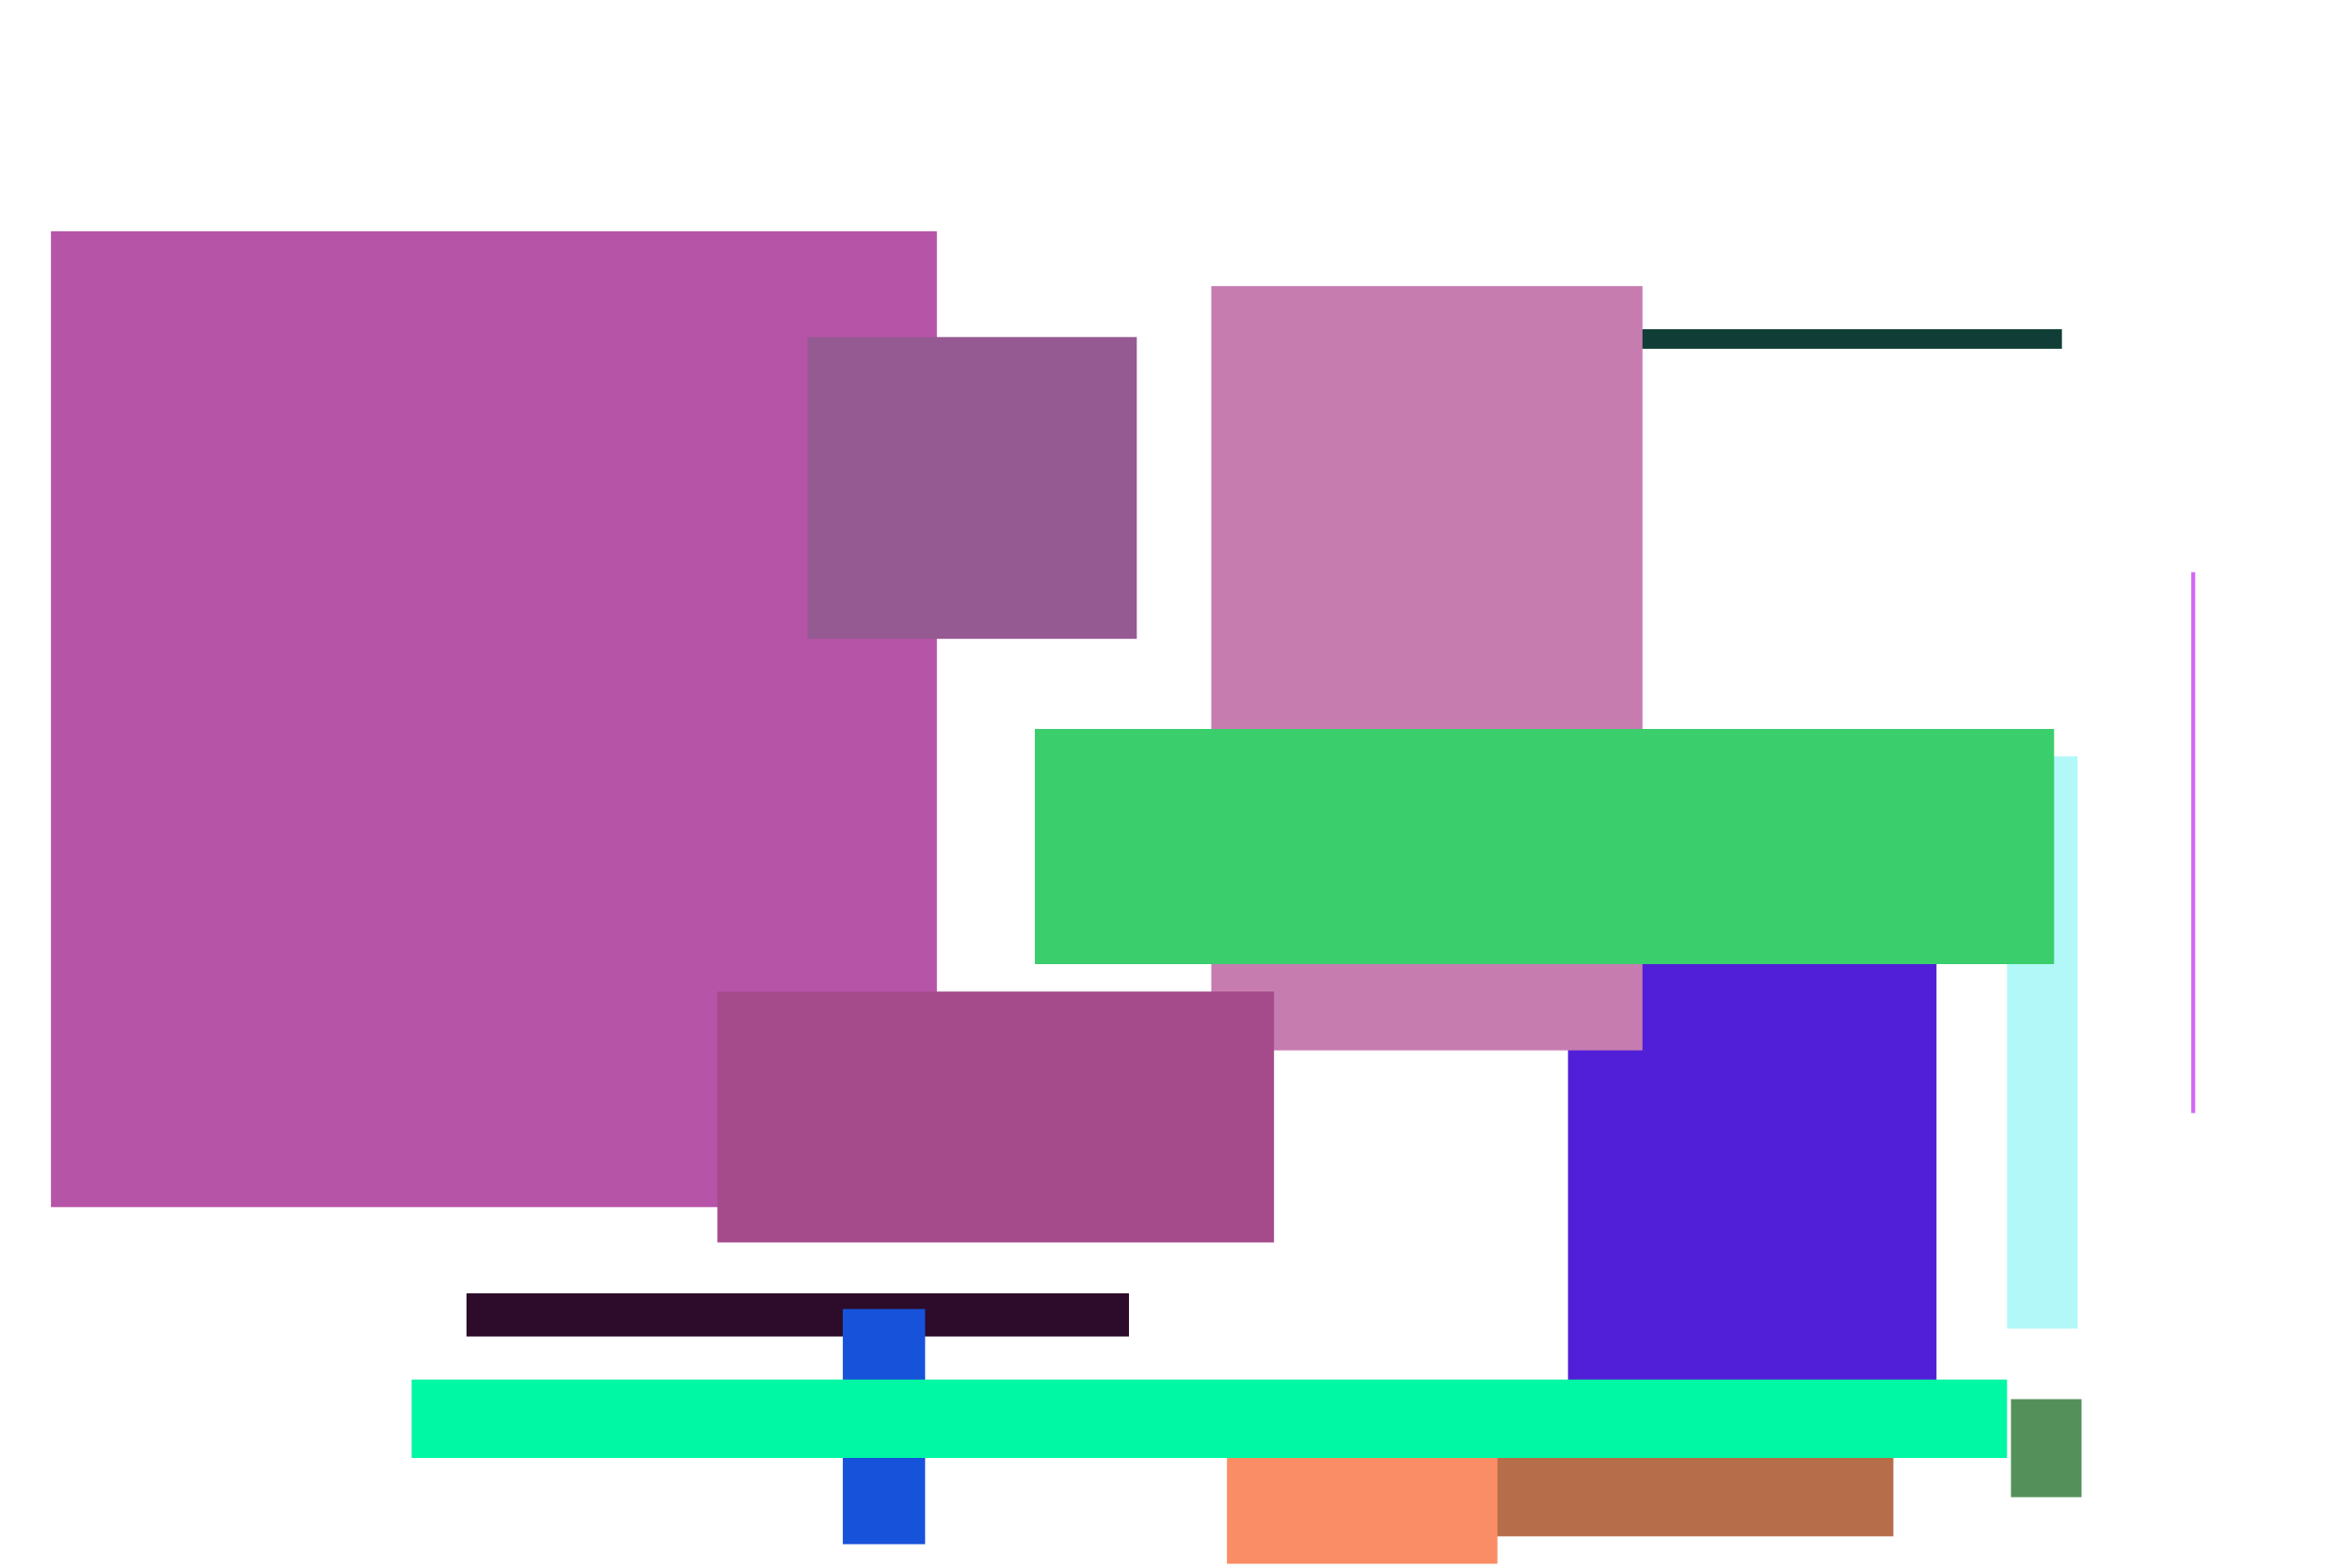 <?xml version="1.0" encoding="UTF-8" standalone="no"?>
<!DOCTYPE svg PUBLIC "-//W3C//DTD SVG 20000802//EN" "http://www.w3.org/TR/2000/CR-SVG-20000802/DTD/svg-20000802.dtd">
<svg height="400" width="600" xmlns="http://www.w3.org/2000/svg">
  <rect fill="#54915a" height="25" width="18" x="513" y="357"/>
  <rect fill="#b654a8" height="249" width="226" x="13" y="59"/>
  <rect fill="#2c0c2a" height="11" width="169" x="119" y="330"/>
  <rect fill="#b5befa" height="51" width="65" x="404" y="321"/>
  <rect fill="#b66d49" height="30" width="146" x="337" y="362"/>
  <rect fill="#103e37" height="5" width="159" x="367" y="84"/>
  <rect fill="#511fd8" height="120" width="94" x="400" y="245"/>
  <rect fill="#b2f8f8" height="146" width="18" x="512" y="193"/>
  <rect fill="#c77cb0" height="195" width="110" x="309" y="73"/>
  <rect fill="#1752da" height="60" width="21" x="215" y="334"/>
  <rect fill="#965a92" height="77" width="84" x="206" y="86"/>
  <rect fill="#d265fa" height="138" width="1" x="559" y="146"/>
  <rect fill="#a54b8c" height="64" width="142" x="183" y="253"/>
  <rect fill="#fa8d66" height="36" width="69" x="313" y="363"/>
  <rect fill="#3bce6d" height="60" width="260" x="264" y="186"/>
  <rect fill="#00f7a3" height="20" width="407" x="105" y="352"/>
</svg>
